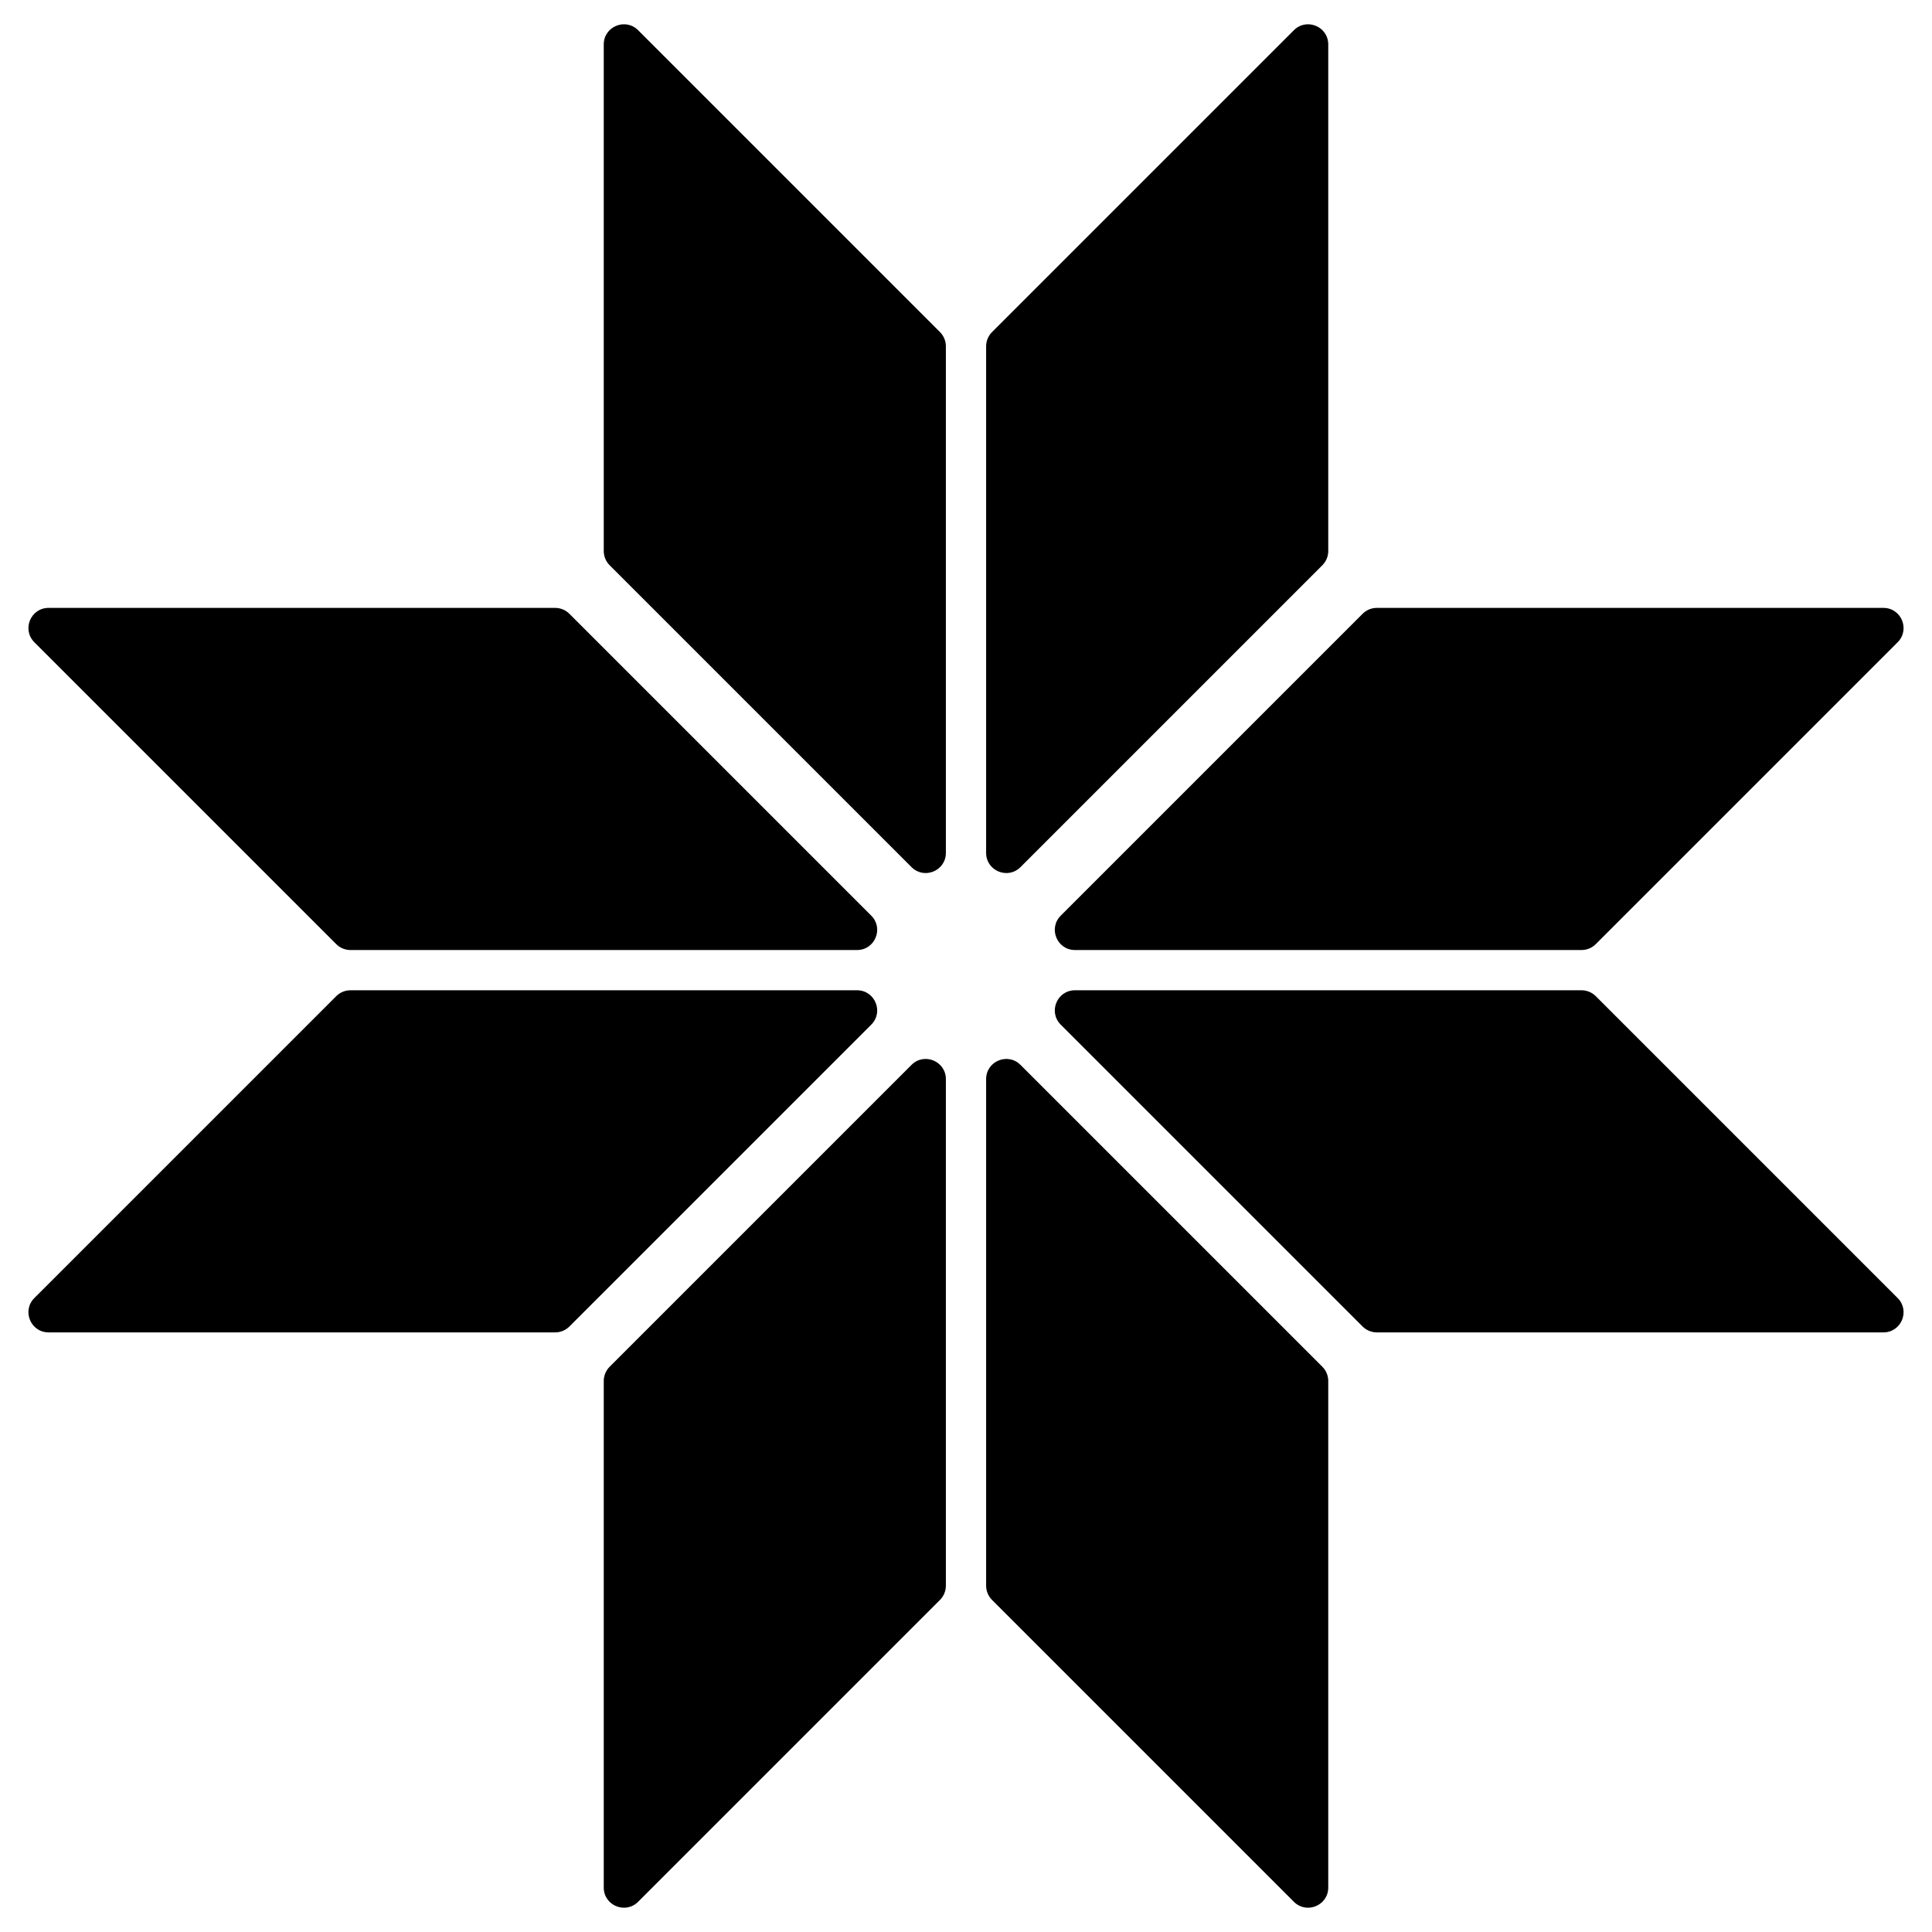 <svg class="w-[96px] h-[96px]" viewBox="0 0 96 96" fill="none" xmlns="http://www.w3.org/2000/svg">
<path d="M30 27.38V2.208C30 1.317 31.077 0.871 31.707 1.501L46.707 16.501C46.895 16.689 47 16.943 47 17.208V42.38C47 43.271 45.923 43.717 45.293 43.087L30.293 28.087C30.105 27.899 30 27.645 30 27.38Z" fill="current"/>
<path d="M66 27.38V2.208C66 1.317 64.923 0.871 64.293 1.501L49.293 16.501C49.105 16.689 49 16.943 49 17.208V42.38C49 43.271 50.077 43.717 50.707 43.087L65.707 28.087C65.895 27.899 66 27.645 66 27.38Z" fill="current"/>
<path d="M68.414 30.206H93.586C94.477 30.206 94.923 31.283 94.293 31.913L79.293 46.913C79.105 47.101 78.851 47.206 78.586 47.206H53.414C52.523 47.206 52.077 46.129 52.707 45.499L67.707 30.499C67.895 30.311 68.149 30.206 68.414 30.206Z" fill="current"/>
<path d="M68.414 66.206H93.586C94.477 66.206 94.923 65.129 94.293 64.499L79.293 49.499C79.105 49.311 78.851 49.206 78.586 49.206H53.414C52.523 49.206 52.077 50.283 52.707 50.913L67.707 65.913C67.895 66.101 68.149 66.206 68.414 66.206Z" fill="current"/>
<path d="M66 68.62V93.792C66 94.683 64.923 95.129 64.293 94.499L49.293 79.499C49.105 79.311 49 79.057 49 78.792V53.62C49 52.729 50.077 52.283 50.707 52.913L65.707 67.913C65.895 68.101 66 68.355 66 68.62Z" fill="current"/>
<path d="M30 68.62V93.792C30 94.683 31.077 95.129 31.707 94.499L46.707 79.499C46.895 79.311 47 79.057 47 78.792V53.62C47 52.729 45.923 52.283 45.293 52.913L30.293 67.913C30.105 68.101 30 68.355 30 68.62Z" fill="current"/>
<path d="M27.586 66.206H2.414C1.523 66.206 1.077 65.129 1.707 64.499L16.707 49.499C16.895 49.311 17.149 49.206 17.414 49.206H42.586C43.477 49.206 43.923 50.283 43.293 50.913L28.293 65.913C28.105 66.101 27.851 66.206 27.586 66.206Z" fill="current"/>
<path d="M27.586 30.206H2.414C1.523 30.206 1.077 31.283 1.707 31.913L16.707 46.913C16.895 47.101 17.149 47.206 17.414 47.206H42.586C43.477 47.206 43.923 46.129 43.293 45.499L28.293 30.499C28.105 30.311 27.851 30.206 27.586 30.206Z" fill="current"/>
</svg>
